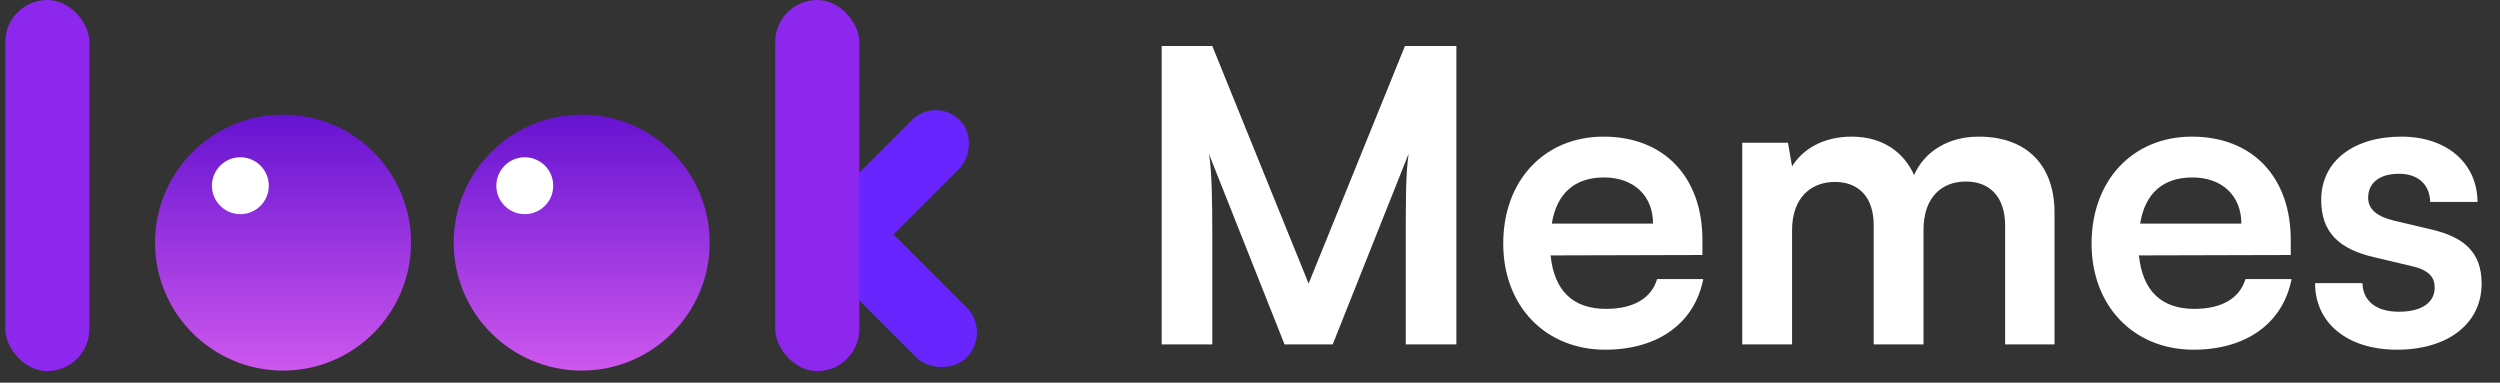<svg width="196" height="30" viewBox="0 0 196 30" fill="none" xmlns="http://www.w3.org/2000/svg">
<rect x="0" y="0" width="196" height="30" fill="#333333" stroke="none"/>
<g clip-path="url(#clip0_1_3959)">
<ellipse cx="22.189" cy="19.02" rx="10.034" ry="10.034" fill="url(#paint0_linear_1_3959)"/>
<ellipse cx="18.844" cy="14.56" rx="2.23" ry="2.23" fill="white"/>
<ellipse cx="45.603" cy="19.02" rx="10.034" ry="10.034" fill="url(#paint1_linear_1_3959)"/>
<ellipse cx="41.143" cy="14.56" rx="2.23" ry="2.23" fill="white"/>
<rect x="0.415" width="6.59" height="29.094" rx="3.295" fill="#8D27ED"/>
<rect x="73.372" y="7.536" width="5.316" height="15.255" rx="2.658" transform="rotate(45 73.372 7.536)" fill="#6825FD"/>
<rect x="77.744" y="26.067" width="5.562" height="15.915" rx="2.781" transform="rotate(135 77.744 26.067)" fill="#6825FD"/>
<rect x="60.777" width="6.59" height="29.094" rx="3.295" fill="#8D27ED"/>
</g>
<path d="M95.044 27V18.616C95.044 15.704 95.012 13.496 94.788 12.088L100.708 27H104.484L110.436 12.056C110.212 13.72 110.212 15.096 110.212 19.8V27H114.18V3.608H110.148L102.596 22.232L95.044 3.608H91.076V27H95.044ZM125.854 27.416C129.982 27.416 132.862 25.336 133.534 21.88H129.918C129.47 23.384 128.062 24.216 125.918 24.216C123.326 24.216 121.854 22.808 121.566 20.024L133.47 19.992V18.808C133.47 13.88 130.462 10.712 125.726 10.712C121.086 10.712 117.854 14.136 117.854 19.096C117.854 23.992 121.15 27.416 125.854 27.416ZM125.758 13.912C128.094 13.912 129.598 15.352 129.598 17.528H121.662C122.046 15.16 123.454 13.912 125.758 13.912ZM140.498 27V18.04C140.498 15.48 142.002 14.264 143.858 14.264C145.714 14.264 146.898 15.448 146.898 17.656V27H150.802V18.04C150.802 15.448 152.242 14.232 154.13 14.232C155.986 14.232 157.202 15.416 157.202 17.688V27H161.074V16.664C161.074 13.016 158.962 10.712 155.122 10.712C152.722 10.712 150.866 11.896 150.066 13.72C149.234 11.896 147.57 10.712 145.17 10.712C142.898 10.712 141.298 11.736 140.498 13.048L140.178 11.192H136.594V27H140.498ZM171.979 27.416C176.107 27.416 178.987 25.336 179.659 21.88H176.043C175.595 23.384 174.187 24.216 172.043 24.216C169.451 24.216 167.979 22.808 167.691 20.024L179.595 19.992V18.808C179.595 13.88 176.587 10.712 171.851 10.712C167.211 10.712 163.979 14.136 163.979 19.096C163.979 23.992 167.275 27.416 171.979 27.416ZM171.883 13.912C174.219 13.912 175.723 15.352 175.723 17.528H167.787C168.171 15.16 169.579 13.912 171.883 13.912ZM181.503 22.2C181.503 25.304 183.999 27.416 187.935 27.416C191.839 27.416 194.559 25.432 194.559 22.232C194.559 19.8 193.215 18.584 190.559 17.976L187.711 17.304C186.367 16.984 185.663 16.408 185.663 15.512C185.663 14.328 186.559 13.624 188.095 13.624C189.599 13.624 190.495 14.488 190.527 15.832H194.239C194.207 12.76 191.807 10.712 188.255 10.712C184.607 10.712 181.983 12.568 181.983 15.672C181.983 18.2 183.359 19.544 186.207 20.184L189.055 20.856C190.463 21.176 190.879 21.752 190.879 22.552C190.879 23.704 189.887 24.44 188.063 24.44C186.271 24.44 185.247 23.576 185.215 22.2H181.503Z" fill="white"/>
<defs>
<linearGradient id="paint0_linear_1_3959" x1="22.189" y1="8.986" x2="22.189" y2="29.054" gradientUnits="userSpaceOnUse">
<stop stop-color="#6613D1"/>
<stop offset="1" stop-color="#CD57EE"/>
</linearGradient>
<linearGradient id="paint1_linear_1_3959" x1="45.603" y1="8.986" x2="45.603" y2="29.054" gradientUnits="userSpaceOnUse">
<stop stop-color="#6613D1"/>
<stop offset="1" stop-color="#CD57EE"/>
</linearGradient>
<clipPath id="clip0_1_3959">
<rect width="78" height="30" fill="white"/>
</clipPath>
</defs>
</svg>

